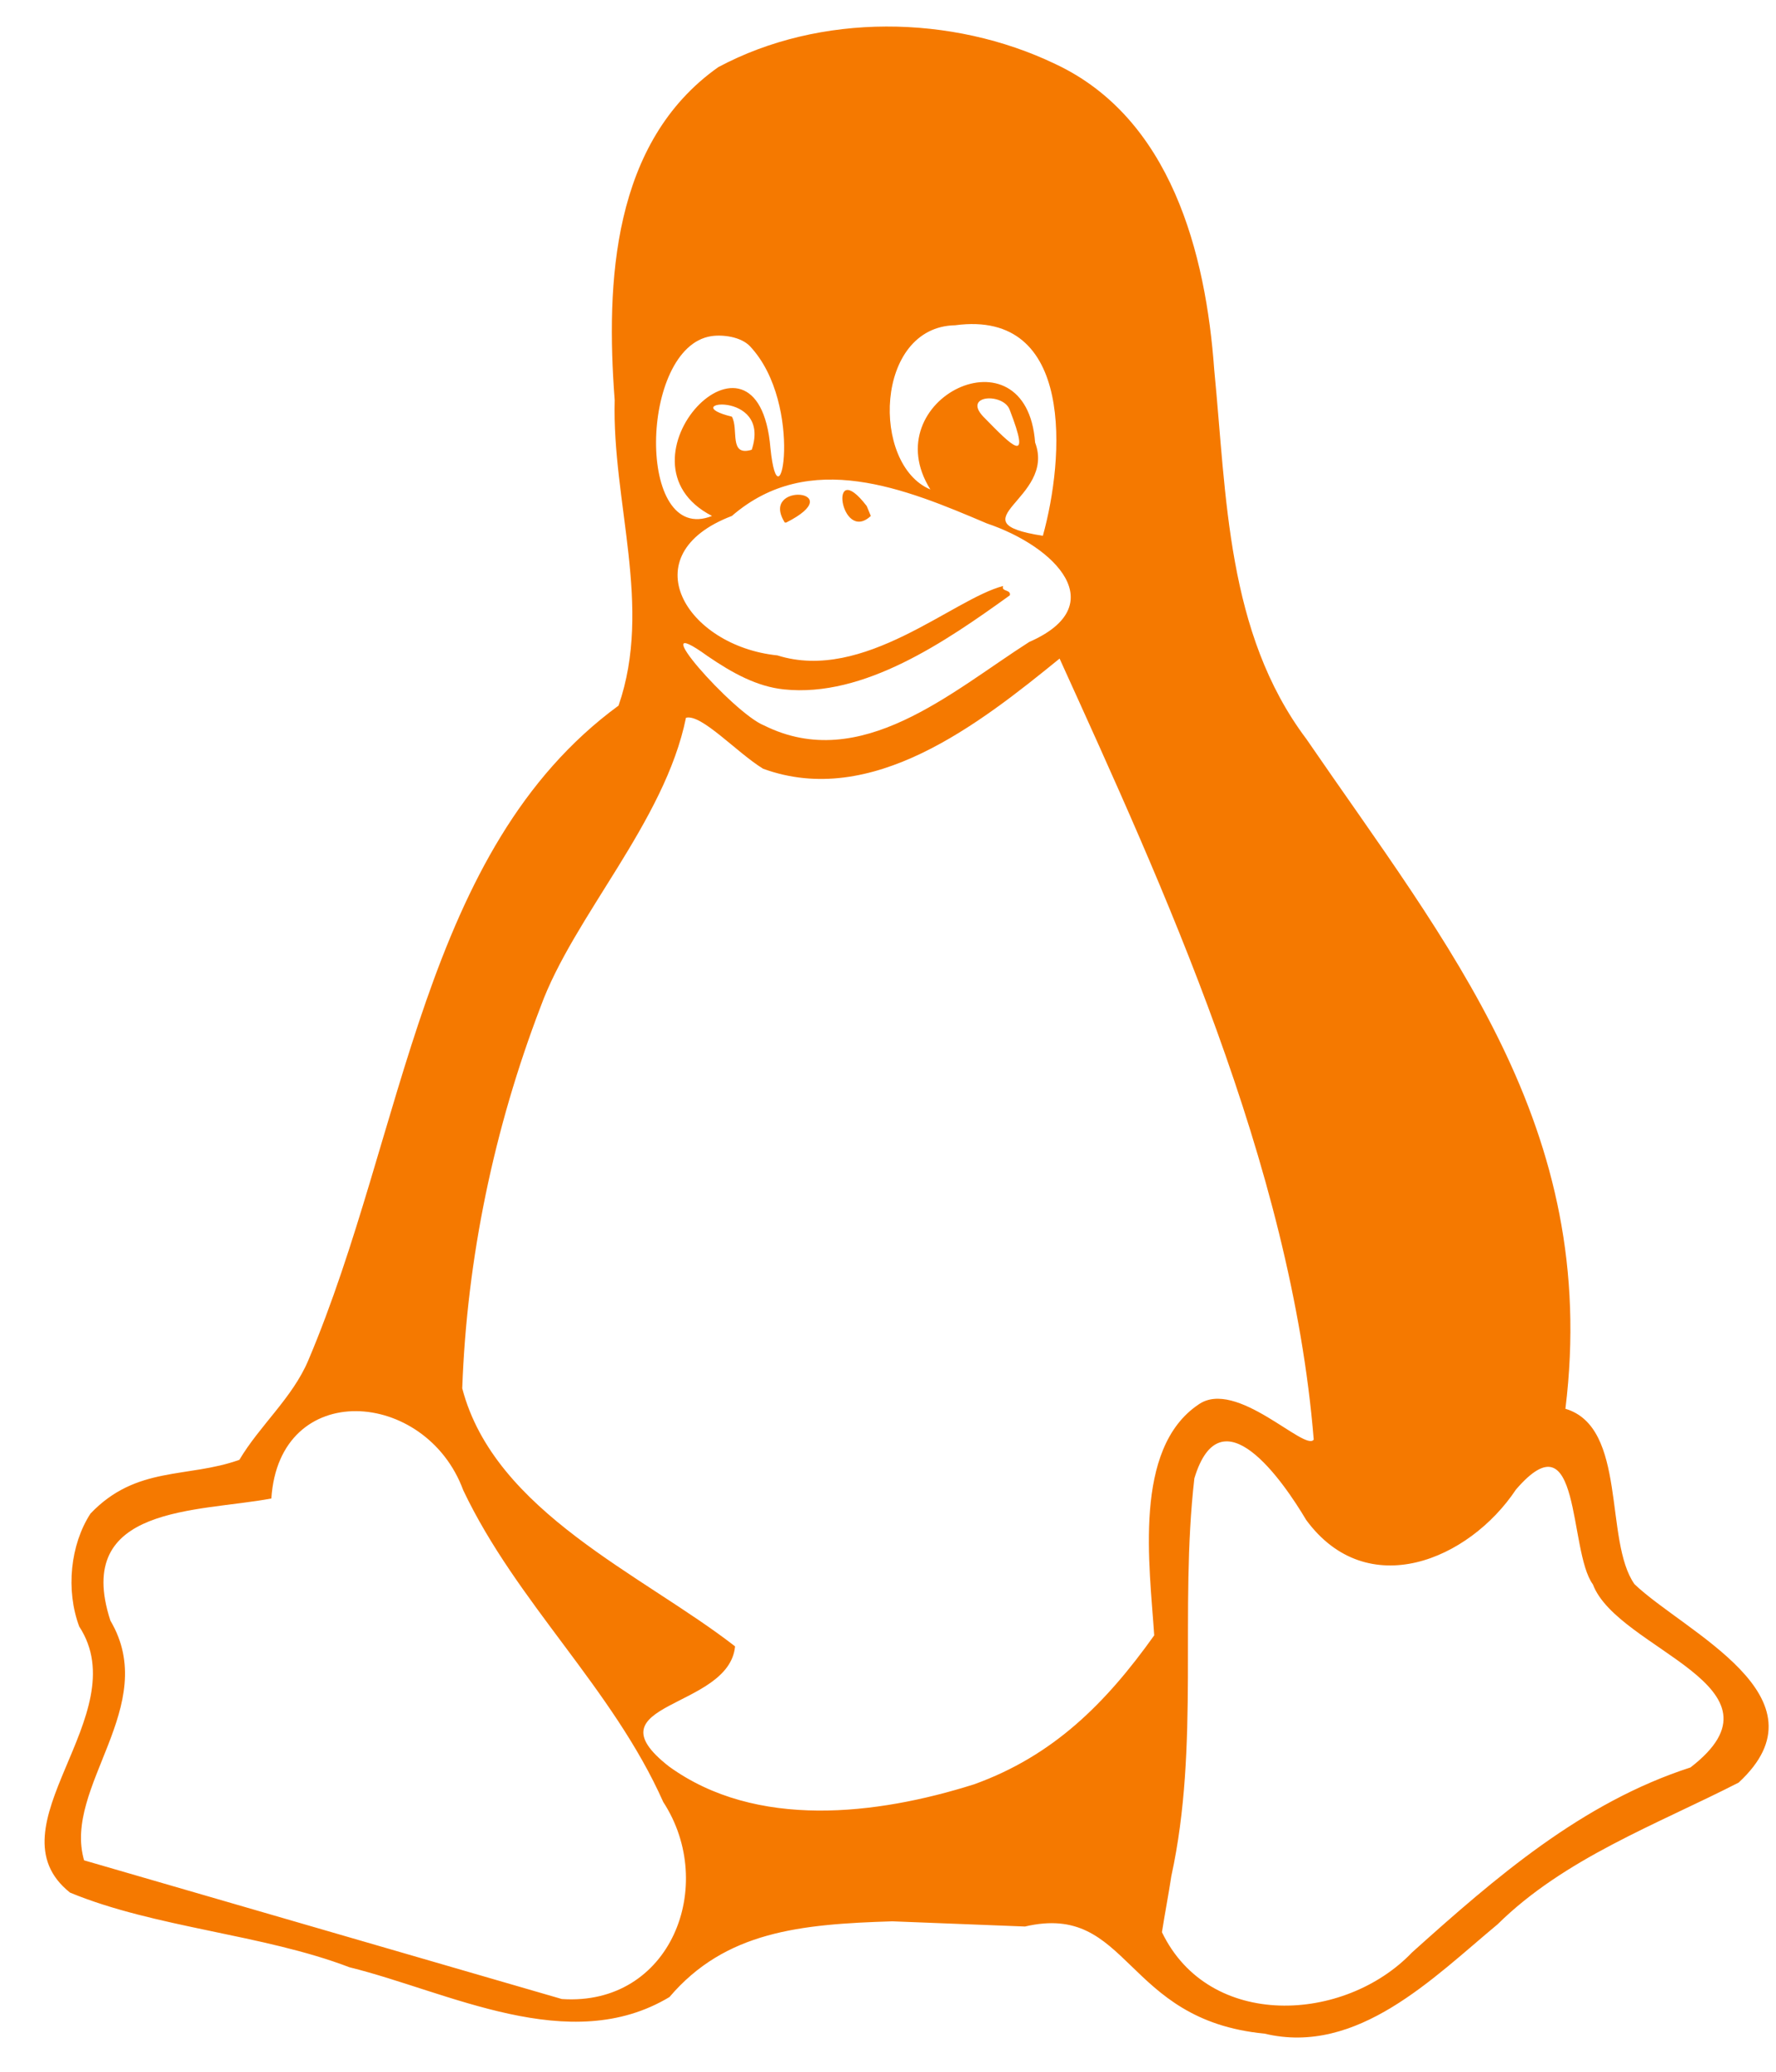 <?xml version="1.0" encoding="UTF-8" standalone="no"?>
<!-- Created with Inkscape (http://www.inkscape.org/) -->

<svg
   xmlns:dc="http://purl.org/dc/elements/1.1/"
   xmlns:cc="http://creativecommons.org/ns#"
   xmlns:rdf="http://www.w3.org/1999/02/22-rdf-syntax-ns#"
   xmlns:svg="http://www.w3.org/2000/svg"
   xmlns="http://www.w3.org/2000/svg"
   xmlns:sodipodi="http://sodipodi.sourceforge.net/DTD/sodipodi-0.dtd"
   xmlns:inkscape="http://www.inkscape.org/namespaces/inkscape"
   version="1.0"
   viewBox="0 0 25.499 29.737"
   id="svg2"
   inkscape:version="0.91 r13725"
   sodipodi:docname="linux_hover.svg"
   width="25.499"
   height="29.737">
  <defs
     id="defs12" />
  <sodipodi:namedview
     pagecolor="#ffffff"
     bordercolor="#666666"
     borderopacity="1"
     objecttolerance="10"
     gridtolerance="10"
     guidetolerance="10"
     inkscape:pageopacity="0"
     inkscape:pageshadow="2"
     inkscape:window-width="1280"
     inkscape:window-height="978"
     id="namedview10"
     showgrid="false"
     showguides="true"
     inkscape:guide-bbox="true"
     fit-margin-top="0"
     fit-margin-left="0"
     fit-margin-right="0"
     fit-margin-bottom="0"
     inkscape:zoom="4"
     inkscape:cx="8.435478"
     inkscape:cy="41.435491"
     inkscape:window-x="0"
     inkscape:window-y="0"
     inkscape:window-maximized="1"
     inkscape:current-layer="svg2" />
  <path
     style="fill:#000000"
     d=""
     id="path3468"
     inkscape:connector-curvature="0" />
  <path
     style="fill:#000000"
     d=""
     id="path3466"
     inkscape:connector-curvature="0" />
  <path
     style="fill:#000000"
     d=""
     id="path3464"
     inkscape:connector-curvature="0" />
  <path
     id="path3455"
     d="m 70.244,6.538 10.787,-1.469 0.005,10.405 -10.782,0.061 z m 10.782,10.135 0.009,10.414 -10.782,-1.482 0,-9.002 z m 1.308,-11.796 14.303,-2.087 0,12.552 -14.303,0.114 z m 14.306,11.894 -0.003,12.496 -14.303,-2.019 -0.02,-10.501 z"
     style="fill:#888a85"
     inkscape:connector-curvature="0" />
  <path
     style="color:#000000;clip-rule:nonzero;display:inline;overflow:visible;visibility:visible;isolation:auto;mix-blend-mode:normal;color-interpolation:sRGB;color-interpolation-filters:linearRGB;solid-color:#000000;solid-opacity:1;fill:#888a85;fill-opacity:1;fill-rule:nonzero;stroke-width:1;stroke-linecap:butt;stroke-linejoin:miter;stroke-miterlimit:4;stroke-dasharray:none;stroke-dashoffset:0;stroke-opacity:1;color-rendering:auto;image-rendering:auto;shape-rendering:auto;text-rendering:auto;enable-background:accumulate"
     d="m 52.473,0.248 c 0,0 -2.322,0.417 -3.877,2.073 -1.554,1.657 -1.297,4.275 -1.297,4.275 0,0 2.427,-0.232 4.081,-1.955 1.653,-1.724 1.094,-4.393 1.094,-4.393 z M 52.229,6.932 c -1.367,-0.014 -2.243,0.452 -3.117,0.825 -1.167,0.498 -1.749,0.498 -1.749,0.498 -1.684,0 -2.914,-1.824 -6.122,-0.994 -2.21,0.571 -4.536,3.181 -4.956,6.297 -0.42,3.117 0.487,7.094 2.235,10.176 1.749,3.085 3.53,4.244 4.794,4.278 1.264,0.032 2.527,-0.927 4.049,-1.161 1.523,-0.231 2.46,0.565 3.954,0.995 1.488,0.429 2.01,0.031 3.723,-1.461 1.718,-1.492 3.274,-5.77 3.274,-5.77 0,0 -2.885,-0.958 -3.631,-4.804 -0.746,-3.844 2.819,-6.098 2.819,-6.098 0,0 -1.389,-2.056 -3.723,-2.585 C 53.196,6.995 52.685,6.937 52.229,6.932 Z"
     id="path3602"
     inkscape:connector-curvature="0" />
  <g
     transform="matrix(0.095,0,0,0.095,-0.037,26.976)"
     id="g6-8"
     style="color:#000000;clip-rule:nonzero;display:inline;overflow:visible;visibility:visible;opacity:1;isolation:auto;mix-blend-mode:normal;color-interpolation:sRGB;color-interpolation-filters:linearRGB;solid-color:#000000;solid-opacity:1;fill:#f57900;fill-opacity:1;fill-rule:nonzero;stroke-width:2.446;stroke-linecap:butt;stroke-linejoin:miter;stroke-miterlimit:4;stroke-dasharray:none;stroke-dashoffset:0;stroke-opacity:1;color-rendering:auto;image-rendering:auto;shape-rendering:auto;text-rendering:auto;enable-background:accumulate">
    <path
       style="color:#000000;clip-rule:nonzero;display:inline;overflow:visible;visibility:visible;isolation:auto;mix-blend-mode:normal;color-interpolation:sRGB;color-interpolation-filters:linearRGB;solid-color:#000000;solid-opacity:1;fill:#f57900;fill-opacity:1;fill-rule:nonzero;stroke-width:2.446;stroke-linecap:butt;stroke-linejoin:miter;stroke-miterlimit:4;stroke-dasharray:none;stroke-dashoffset:0;stroke-opacity:1;color-rendering:auto;image-rendering:auto;shape-rendering:auto;text-rendering:auto;enable-background:accumulate"
       d="m 132,-206 c -4.599,4.301 -6.519,-9.2 -0.625,-1.5 z m -18,-10 c 3.068,-9.211 -11.778,-7.143 -3,-5 1.073,1.908 -0.519,6.067 3,5 z m 35,-5 c 4.444,4.541 7.286,7.481 4,-1 -0.884,-2.618 -7.183,-2.352 -4,1 z m -30,16 c -3.938,-6.221 10.046,-4.961 0.207,0 z m -11,-1 c -15.987,-8.191 6.951,-32.339 8.828,-10.25 1.296,12.853 5.228,-6.527 -3.078,-15.375 -1.386,-1.476 -4.171,-1.801 -5.877,-1.539 C 96.969,-231.485 96.512,-201.39 108,-206 Z m 33,-4 c -8.566,-13.649 14.513,-24.807 15.828,-7.094 3.227,8.536 -12.475,11.967 1.172,14.094 3.234,-11.637 4.9,-34.229 -13.25,-31.812 -12.189,0.223 -12.723,21.087 -3.75,24.812 z m 12,16 c -9.695,6.983 -22.02,15.472 -34.131,14.208 -4.062,-0.424 -7.738,-2.432 -11.546,-5.035 -10.306,-7.453 3.895,8.654 8.546,10.483 14.609,7.279 28.354,-5.136 40.067,-12.614 12.537,-5.49 4.135,-14.363 -6.419,-17.92 C 137.235,-210.107 122.738,-216.147 111,-206 c -15.349,5.845 -6.924,19.659 6.881,21.072 13.05,4.116 26.534,-8.529 34.119,-10.487 -0.364,0.872 1.247,0.51 1,1.415 z M 176,8 c 7.13,14.806 27.617,13.707 37.799,3.045 C 226.389,-0.258 239.458,-11.593 255.875,-16.9 c 15.932,-12.278 -11.016,-17.75 -14.75,-27.663 -3.727,-5.064 -1.702,-25.857 -11.625,-14.327 -7.096,10.659 -22.496,17.138 -31.71,4.587 -3.449,-5.807 -12.883,-19.535 -16.894,-6.28 -2.288,19.93 0.848,40.281 -3.48,60.097 C 176.988,2.34 176.437,5.151 176,7.97 M 85.3,18.09 C 101.763,19.206 108.845,0.93 100.627,-11.683 92.97,-28.894 78.471,-41.783 70.397,-58.796 64.745,-74.129 42.583,-75.723 41.4,-57.54 c -11.04,2.087 -30.034,0.941 -24.325,18.456 7.626,12.916 -7.214,25.091 -3.977,36.218 M 111.481,-35.199 c -0.889,9.554 -22.462,8.401 -9.984,18.151 13.166,9.535 31.427,7.333 46.097,2.701 11.969,-4.302 19.916,-12.242 27.235,-22.513 -0.694,-10.556 -3.24,-28.195 6.692,-34.878 5.686,-4.009 16.154,7.216 17.416,5.296 -3.391,-41.66 -22.906,-83.822 -38.409,-118.006 -12.146,9.88 -28.372,22.647 -44.811,16.642 -3.999,-2.454 -9.312,-8.32 -11.655,-7.699 -3.199,15.735 -17.001,30.006 -21.977,43.681 -7.034,18.377 -11.132,37.98 -11.837,57.64 4.888,18.704 27.315,28.154 41.232,38.986 z M 135.249,6.35 C 121.334,6.779 110.013,7.869 101.565,17.793 86.456,26.861 68.214,16.996 53.194,13.288 40.152,8.293 23.85,7.335 10.972,2.01 -1.498,-7.926 21.108,-24.801 12.366,-38.189 c -2.058,-5.502 -1.356,-12.364 1.698,-17.069 6.937,-7.278 14.681,-5.316 22.504,-8.124 3.073,-5.186 8.01,-9.357 10.405,-15.005 14.69,-34.648 17.174,-77.167 46.898,-98.956 5.193,-14.967 -0.997,-30.788 -0.583,-46.154 -1.353,-17.778 -0.361,-38.996 15.654,-50.315 15.384,-8.23 35.309,-7.977 50.943,-0.473 17.471,8.185 22.75,28.568 24.016,46.234 1.871,19.088 1.844,39.702 13.92,55.75 21.328,31.123 44.399,58.647 39.152,101.206 9.398,2.78 5.807,19.935 10.441,26.504 7.577,7.24 29.731,17.065 15.734,29.981 -12.384,6.339 -26.314,11.429 -36.424,21.409 C 217.03,14.843 205.526,26.691 191.5,23.318 170.113,21.271 171.166,3.432 155.295,7.134"
       id="path8-4"
       inkscape:connector-curvature="0"
       sodipodi:nodetypes="ccccccccccccccsscccccccsccccccccccccccccccccccccccccccccccccccccccscccccccccccc" />
  </g>
</svg>
